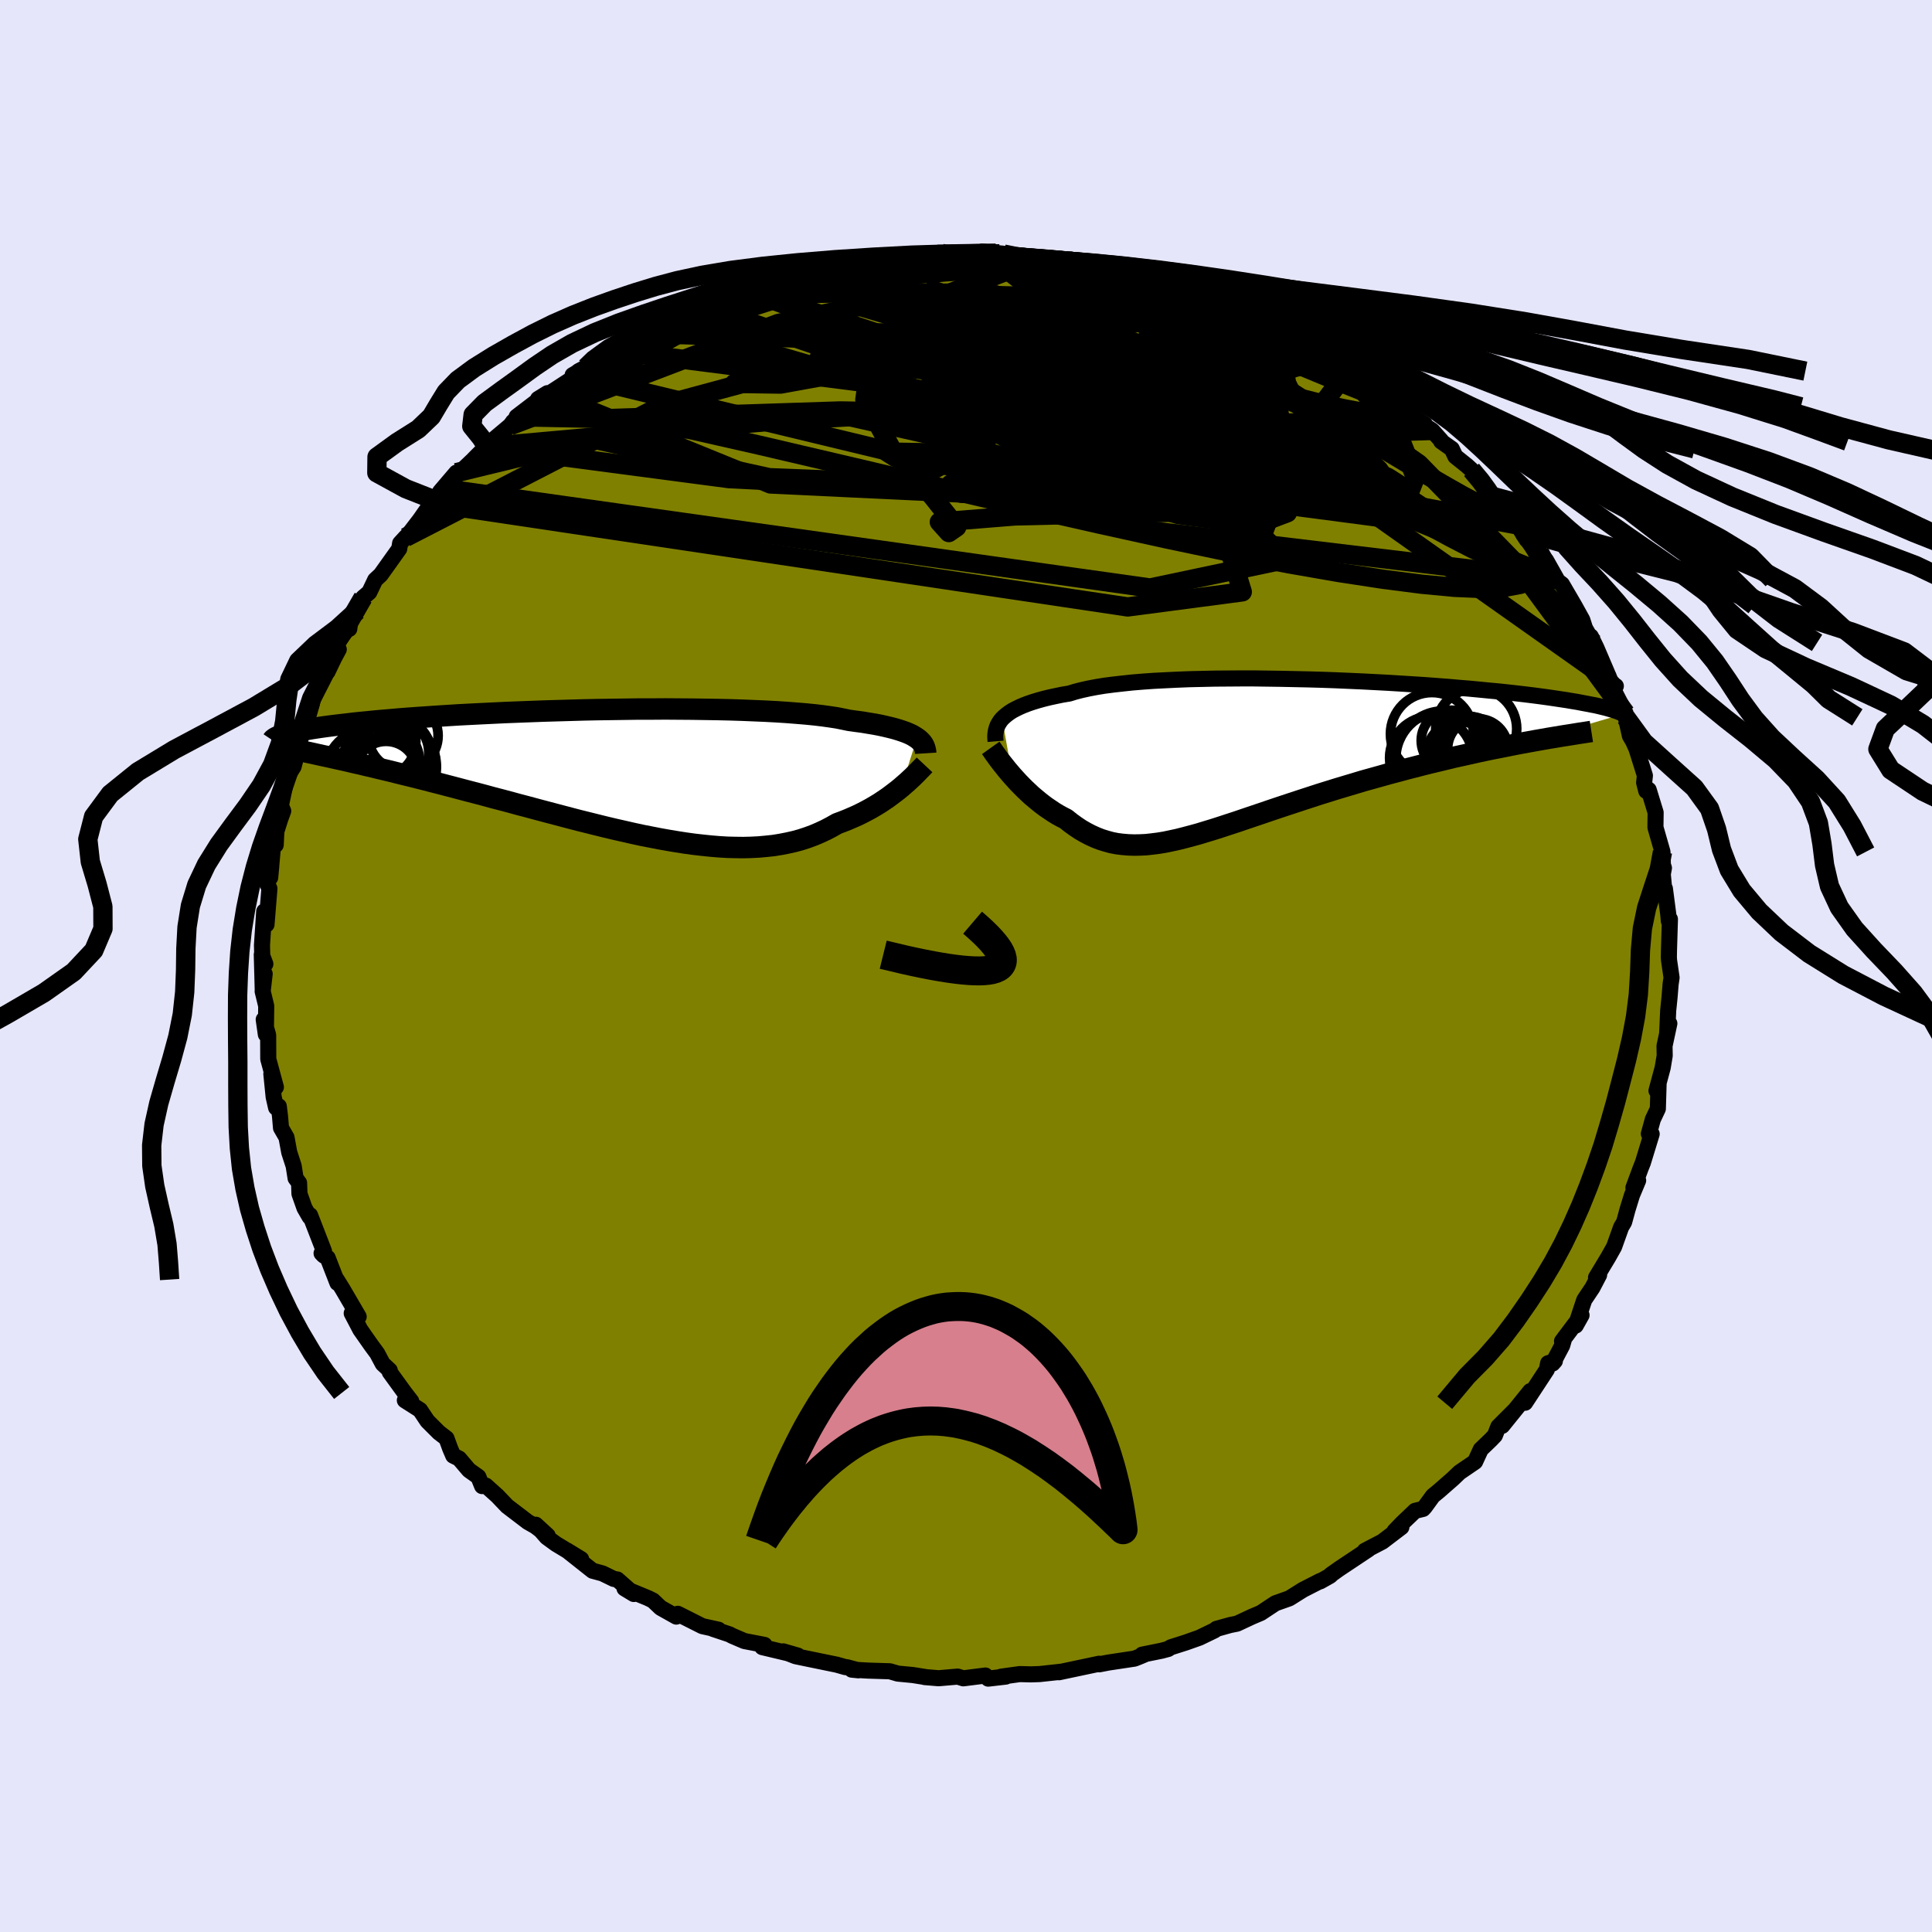 <svg viewBox="-100 -100 200 200" xmlns="http://www.w3.org/2000/svg" width="500" height="500" id="face-svg">
    <defs>
      <clipPath id="leftEyeClipPath">
        <polyline points="31.73,-3.68 31.5,-3.83 31.25,-3.98 30.96,-4.12 30.63,-4.26 30.27,-4.39 29.88,-4.52 29.45,-4.65 28.98,-4.77 28.48,-4.89 27.94,-5.01 27.37,-5.12 26.76,-5.22 26.11,-5.33 25.43,-5.42 24.71,-5.52 24.13,-5.64 23.49,-5.77 22.77,-5.88 21.99,-5.99 21.15,-6.09 20.24,-6.18 19.27,-6.26 18.25,-6.34 17.17,-6.41 16.04,-6.47 14.86,-6.52 13.64,-6.57 12.38,-6.61 11.09,-6.64 9.77,-6.66 8.42,-6.68 7.05,-6.69 5.67,-6.7 4.27,-6.69 2.86,-6.69 1.45,-6.67 0.03,-6.65 -1.38,-6.63 -2.78,-6.6 -4.17,-6.56 -5.55,-6.52 -6.91,-6.48 -8.25,-6.43 -9.56,-6.38 -10.85,-6.33 -12.11,-6.27 -13.34,-6.21 -14.53,-6.15 -15.69,-6.09 -16.81,-6.02 -17.9,-5.95 -18.94,-5.88 -19.95,-5.81 -20.92,-5.74 -21.84,-5.67 -22.73,-5.59 -23.57,-5.52 -24.37,-5.45 -25.14,-5.37 -25.87,-5.3 -26.56,-5.23 -27.21,-5.15 -27.83,-5.08 -28.42,-5.01 -28.98,-4.94 -29.51,-4.87 -30.01,-4.8 -30.48,-4.73 -30.93,-4.66 -31.34,-4.59 -31.72,-4.53 -32.08,-4.46 -32.42,-4.39 -32.73,-4.33 -33.01,-4.27 -33.27,-4.2 -33.51,-4.14 -33.73,-4.08 -33.93,-4.02 -27.07,-1.27 -26.49,-1.13 -25.89,-1 -25.28,-0.85 -24.66,-0.71 -24.02,-0.55 -23.38,-0.4 -22.71,-0.24 -22.04,-0.07 -21.35,0.1 -20.65,0.27 -19.94,0.45 -19.22,0.63 -18.49,0.82 -17.74,1.01 -16.98,1.21 -16.21,1.41 -15.42,1.62 -14.62,1.83 -13.81,2.04 -12.98,2.26 -12.14,2.49 -11.29,2.71 -10.42,2.94 -9.55,3.18 -8.67,3.41 -7.78,3.65 -6.88,3.89 -5.97,4.13 -5.06,4.37 -4.15,4.61 -3.23,4.85 -2.3,5.08 -1.38,5.31 -0.45,5.54 0.48,5.76 1.41,5.97 2.33,6.18 3.25,6.38 4.17,6.56 5.09,6.74 5.99,6.9 6.89,7.05 7.79,7.19 8.67,7.31 9.55,7.41 10.42,7.5 11.27,7.57 12.11,7.62 12.94,7.64 13.76,7.65 14.56,7.63 15.35,7.59 16.12,7.52 16.88,7.44 17.62,7.32 18.34,7.18 19.05,7.02 19.74,6.83 20.41,6.61 21.06,6.37 21.69,6.1 22.31,5.81 22.9,5.5 23.48,5.17 24.02,4.97 24.55,4.76 25.06,4.54 25.56,4.32 26.05,4.08 26.53,3.83 26.99,3.58 27.43,3.32 27.86,3.06 28.28,2.78 28.68,2.51 29.06,2.23 29.43,1.95 29.78,1.68 30.12,1.4" />
      </clipPath>
      <clipPath id="rightEyeClipPath">
        <polyline points="-28.88,-3.77 -28.66,-3.98 -28.41,-4.19 -28.13,-4.4 -27.82,-4.6 -27.46,-4.79 -27.07,-4.98 -26.65,-5.16 -26.18,-5.34 -25.68,-5.51 -25.15,-5.67 -24.57,-5.83 -23.96,-5.98 -23.31,-6.12 -22.63,-6.26 -21.91,-6.38 -21.33,-6.56 -20.67,-6.73 -19.95,-6.89 -19.17,-7.04 -18.32,-7.18 -17.4,-7.3 -16.43,-7.41 -15.4,-7.52 -14.31,-7.61 -13.18,-7.69 -12,-7.75 -10.78,-7.81 -9.51,-7.86 -8.22,-7.89 -6.9,-7.92 -5.55,-7.93 -4.18,-7.94 -2.79,-7.94 -1.4,-7.92 0.01,-7.9 1.42,-7.87 2.82,-7.84 4.23,-7.8 5.62,-7.75 7.01,-7.69 8.37,-7.63 9.72,-7.56 11.05,-7.49 12.35,-7.41 13.62,-7.33 14.86,-7.25 16.07,-7.16 17.25,-7.07 18.39,-6.97 19.49,-6.88 20.55,-6.78 21.57,-6.68 22.55,-6.59 23.49,-6.49 24.38,-6.39 25.24,-6.29 26.05,-6.19 26.82,-6.09 27.55,-5.99 28.24,-5.89 28.9,-5.79 29.51,-5.7 30.1,-5.6 30.65,-5.51 31.17,-5.41 31.65,-5.32 32.11,-5.23 32.54,-5.15 32.93,-5.06 33.3,-4.97 33.63,-4.89 33.94,-4.8 34.22,-4.72 34.48,-4.64 34.71,-4.56 34.91,-4.49 35.1,-4.41 35.26,-4.34 35.39,-4.26 25.66,-1.38 24.94,-1.25 24.21,-1.11 23.46,-0.96 22.71,-0.81 21.94,-0.66 21.16,-0.5 20.37,-0.33 19.57,-0.15 18.76,0.03 17.94,0.21 17.12,0.41 16.29,0.61 15.45,0.81 14.61,1.02 13.76,1.24 12.9,1.46 12.02,1.7 11.14,1.93 10.26,2.18 9.36,2.43 8.46,2.68 7.57,2.95 6.66,3.22 5.76,3.49 4.86,3.77 3.96,4.05 3.07,4.34 2.18,4.63 1.3,4.92 0.42,5.21 -0.45,5.5 -1.31,5.79 -2.16,6.08 -2.99,6.36 -3.82,6.64 -4.64,6.92 -5.44,7.18 -6.23,7.44 -7.01,7.69 -7.77,7.92 -8.52,8.15 -9.25,8.35 -9.97,8.54 -10.68,8.72 -11.37,8.87 -12.04,9.01 -12.71,9.12 -13.35,9.2 -13.99,9.27 -14.61,9.3 -15.22,9.31 -15.82,9.29 -16.41,9.24 -16.98,9.17 -17.55,9.06 -18.1,8.91 -18.65,8.74 -19.19,8.53 -19.72,8.29 -20.24,8.02 -20.76,7.72 -21.27,7.38 -21.77,7.02 -22.27,6.62 -22.7,6.4 -23.12,6.17 -23.53,5.92 -23.93,5.65 -24.33,5.38 -24.72,5.09 -25.1,4.79 -25.47,4.48 -25.84,4.17 -26.19,3.84 -26.54,3.51 -26.87,3.18 -27.2,2.84 -27.51,2.5 -27.82,2.16" />
      </clipPath>
      <filter id="fuzzy">
        <feTurbulence id="turbulence" baseFrequency="0.05" numOctaves="3" type="noise" result="noise" />
        <feDisplacementMap in="SourceGraphic" in2="noise" scale="2" />
      </filter>
      <linearGradient id="rainbowGradient" x1="0%" y1="0%" x2="100%" y2="0%">
        <stop offset="0%" style="stop-color: [object Object]; stop-opacity: 1" />
        <stop offset="50%" style="stop-color: [object Object]; stop-opacity: 1" />
        <stop offset="100%" style="stop-color: [object Object]; stop-opacity: 1" />
      </linearGradient>
    </defs>
    <rect x="-100" y="-100" width="100%" height="100%" fill="rgb(230, 230, 250)" />
    <polyline id="faceContour" points="72.78,-0.58 73.04,1.2 72.94,1.89 72.83,3.25 72.69,4.62 72.59,6.85 72.81,5.95 72.31,8.28 72.33,9.28 72.12,10.53 71.48,12.91 71.68,12.73 71.7,12.08 71.62,14.78 71.1,15.88 70.69,17.37 70.98,17.39 70.07,20.36 69.85,20.91 69.09,22.96 69.58,22.2 68.94,23.73 68.48,25.22 68.13,26.51 67.82,27.03 67.58,27.7 67.09,29.07 66.49,30.14 65.22,32.25 65.54,31.98 64.85,33.3 64,34.57 63.12,37.22 63.72,36.15 61.7,38.84 61.91,38.61 61.72,39.28 60.73,41.15 60.96,40.89 60.26,41.12 60.13,41.78 57.88,45.21 58.41,44.01 55.51,47.6 56.85,45.94 55.11,47.68 54.75,48.6 54.34,49.03 53.29,50.04 52.7,51.32 51.09,52.42 50.4,53.08 48.96,54.34 48.33,54.86 47.5,56 47.32,56.2 46.49,56.4 45.14,57.69 44.35,58.51 45.07,58.09 43.1,59.59 41.28,60.54 41.67,60.38 38.62,62.41 37.74,63.04 37.93,62.89 37.7,63.12 36.67,63.7 36.67,63.66 34.89,64.57 33.47,65.46 32.03,65.97 30.52,66.97 29.6,67.36 28.06,68.08 27.36,68.22 25.92,68.62 25.76,68.76 24.17,69.53 22.76,70.03 21.19,70.53 20.93,70.7 20.26,70.88 18.23,71.29 18.47,71.28 17.95,71.5 17.44,71.7 14.72,72.11 13.79,72.29 13.78,72.23 12.6,72.48 9.62,73.11 9.81,73.06 7.61,73.3 6.69,73.33 5.57,73.3 3.63,73.57 4.12,73.56 2.3,73.77 2.01,73.45 -0.28,73.74 -0.86,73.56 -2.83,73.73 -4.28,73.61 -4.18,73.61 -5.5,73.4 -7.06,73.25 -7.88,73.01 -10.12,72.94 -11.83,72.84 -11.14,72.91 -12.33,72.59 -12.49,72.58 -13.37,72.33 -16.63,71.66 -17.64,71.45 -18.92,70.95 -17.4,71.39 -21.09,70.51 -20.86,70.28 -22.94,69.88 -24.2,69.34 -24.48,69.19 -26.19,68.62 -25.61,68.71 -27.29,68.34 -29.83,67.06 -29.99,67.35 -31.61,66.44 -32.4,65.69 -32.88,65.45 -35.35,64.43 -34.39,65.01 -36.09,63.51 -36.46,63.45 -37.63,62.88 -38.66,62.6 -41.31,60.5 -39.84,61.4 -42.44,59.83 -43.4,59.13 -44.53,57.84 -43.3,58.97 -44.57,58 -45.36,57.55 -47.5,55.92 -48.51,54.86 -49.7,53.79 -50.09,53.84 -50.48,52.88 -51.45,52.19 -52.47,50.99 -53.08,50.69 -53.39,49.97 -53.78,48.9 -54.57,48.29 -55.75,47.11 -56.52,45.96 -58.09,44.96 -57.43,45.05 -58.09,44.2 -59.65,42.05 -59.65,41.86 -60.38,41.18 -60.96,40.09 -61.53,39.32 -62.7,37.65 -63.59,35.95 -62.87,36.3 -64.57,33.39 -65.15,32.46 -65.07,32.81 -66.08,30.21 -66.5,29.96 -66.71,29.74 -66.46,29.52 -67.9,25.8 -67.95,25.97 -68.48,25.05 -69,23.58 -69.04,22.45 -69.4,21.97 -69.6,20.7 -70.06,19.28 -70.34,17.75 -70.91,16.76 -71.01,15.59 -71.14,14.52 -71.42,14.66 -71.67,13.56 -71.91,11.17 -71.44,12.54 -72.23,9.63 -72.24,7.15 -72.7,5.54 -72.48,7.08 -72.44,4.14 -72.81,2.62 -72.6,0.81 -72.8,2.48 -72.9,-1.18 -72.53,-0.21 -72.85,-1.01 -72.88,-2.15 -72.65,-5.65 -72.41,-4.3 -72.11,-8.02 -72.32,-8.5 -71.92,-10.32 -72.03,-9.15 -71.75,-12.31 -71.46,-12.53 -71.39,-13.94 -70.98,-15.23 -70.68,-16.05 -70.71,-16.11 -70.92,-16.62 -70.3,-19.56 -69.61,-20.63 -68.96,-23.14 -69.42,-22.34 -69.01,-23.14 -68.49,-24.44 -67.72,-27.13 -67.68,-27.35 -67.18,-28.94 -66.19,-30.73 -66.08,-30.49 -65.42,-31.87 -64.93,-32.78 -65.59,-32.54 -64.1,-34.93 -63.84,-34.9 -63.7,-36.06 -63.03,-36.78 -62.41,-38.14 -61.77,-38.69 -61.16,-39.97 -60.59,-40.5 -58.67,-43.19 -58.58,-43.76 -58.02,-44.37 -57.67,-44.72 -56.54,-46.19 -55.33,-47.92 -54.79,-48.15 -53.72,-49.37 -54.44,-49.1 -52.76,-51.07 -52.69,-50.87 -52.65,-50.85 -49.59,-53.76 -50.92,-52.51 -49.07,-54.36 -47.2,-55.93 -46.86,-56.37 -45.47,-57.59 -46.52,-56.86 -43.33,-59.3 -44.3,-58.7 -43.36,-59.04 -42.94,-59.39 -40.13,-61.22 -40.72,-61.17 -39.35,-61.96 -38.85,-62.43 -38.53,-62.27 -36.36,-63.7 -35.11,-64.27 -33.71,-65.25 -33.35,-65.47 -30.91,-66.52 -30.97,-66.35 -30.06,-67.27 -30.1,-66.86 -27.34,-68.31 -27.07,-68.47 -26.46,-68.65 -26.03,-69 -22.75,-70 -22.41,-70.2 -22.65,-69.92 -19.43,-71.1 -20.62,-70.75 -17.89,-71.54 -17.17,-71.76 -17.17,-71.62 -14.13,-72.12 -13.67,-72.51 -13.68,-72.49 -11.75,-72.82 -10.92,-72.89 -8.56,-73.02 -8.78,-73.04 -6.84,-73.18 -4.67,-73.45 -6.32,-73.36 -2.56,-73.78 -2.99,-73.67 -1.29,-73.67 0.62,-73.53 1.41,-73.79 3.9,-73.7 2.15,-73.72 4.92,-73.4 6.09,-73.36 6.37,-73.17 7.65,-73.26 9.5,-73.07 10.25,-72.79 10.67,-72.98 12.46,-72.63 15.02,-72.18 15.73,-72.04 15.15,-72.21 16.52,-71.65 16.83,-71.44 18.79,-71.17 18.32,-71.17 21.85,-70.24 23.97,-69.54 23.98,-69.77 23.76,-69.7 26.51,-68.53 28.15,-67.87 28.8,-67.83 28.41,-67.74 29.16,-67.56 29.18,-67.48 32.11,-65.88 33.29,-65.44 35.47,-64.31 33.97,-65.15 35.45,-64.48 38.32,-62.76 38.26,-62.83 38.3,-62.72 40.02,-61.58 39.48,-61.59 42.07,-59.93 41.59,-60.45 44.51,-58.07 44.64,-58.23 44.79,-57.89 47.5,-56.09 46.95,-56.29 48.26,-55.44 49.21,-54.37 49.19,-54.31 50.29,-53.53 50.66,-52.75 51.86,-51.79 52.33,-51.36 53.46,-50.2 54.31,-48.67 55.08,-48.14 55.13,-47.99 57.08,-45.66 58.04,-44.14 57.72,-44.93 59.27,-42.73 59.37,-42.81 60.06,-41.98 61.17,-40.01 60.69,-40.27 61.69,-39.52 62.98,-37.31 63.8,-35.83 64.08,-34.96 64.95,-33.45 64.68,-34.12 65.26,-32.93 66.73,-29.49 67.14,-29.05 67.27,-28.98 66.98,-28.79 67.18,-28.3 68.28,-26.16 68.3,-25.74 68.73,-23.82 69.05,-23.28 69.41,-22.48 70.28,-19.71 70.2,-18.99 70.42,-18.12 70.67,-18.24 71.39,-15.89 71.37,-14.39 71.38,-14.32 72.1,-11.81 72.14,-10.47 72.25,-10.15 72.13,-9.51 72.28,-7.92 72.35,-8.01 72.7,-5.33 72.76,-4.65 72.87,-4.85 72.77,-1.56 72.76,-0.89 72.78,-0.58 73.04,1.2" fill="rgb(128, 128, 0)" stroke="black" stroke-width="1.667" stroke-linejoin="round" filter="url(#fuzzy)" />
    <g transform="translate(32.62 -21.83)">
      <polyline id="rightCountour" points="-28.88,-3.77 -28.66,-3.98 -28.41,-4.19 -28.13,-4.4 -27.82,-4.6 -27.46,-4.79 -27.07,-4.98 -26.65,-5.16 -26.18,-5.34 -25.68,-5.51 -25.15,-5.67 -24.57,-5.83 -23.96,-5.98 -23.31,-6.12 -22.63,-6.26 -21.91,-6.38 -21.33,-6.56 -20.67,-6.73 -19.95,-6.89 -19.17,-7.04 -18.32,-7.18 -17.4,-7.3 -16.43,-7.41 -15.4,-7.52 -14.31,-7.61 -13.18,-7.69 -12,-7.75 -10.78,-7.81 -9.51,-7.86 -8.22,-7.89 -6.9,-7.92 -5.55,-7.93 -4.18,-7.94 -2.79,-7.94 -1.4,-7.92 0.01,-7.9 1.42,-7.87 2.82,-7.84 4.23,-7.8 5.62,-7.75 7.01,-7.69 8.37,-7.63 9.72,-7.56 11.05,-7.49 12.35,-7.41 13.62,-7.33 14.86,-7.25 16.07,-7.16 17.25,-7.07 18.39,-6.97 19.49,-6.88 20.55,-6.78 21.57,-6.68 22.55,-6.59 23.49,-6.49 24.38,-6.39 25.24,-6.29 26.05,-6.19 26.82,-6.09 27.55,-5.99 28.24,-5.89 28.9,-5.79 29.51,-5.7 30.1,-5.6 30.65,-5.51 31.17,-5.41 31.65,-5.32 32.11,-5.23 32.54,-5.15 32.93,-5.06 33.3,-4.97 33.63,-4.89 33.94,-4.8 34.22,-4.72 34.48,-4.64 34.71,-4.56 34.91,-4.49 35.1,-4.41 35.26,-4.34 35.39,-4.26 25.66,-1.38 24.94,-1.25 24.21,-1.11 23.46,-0.96 22.71,-0.81 21.94,-0.66 21.16,-0.5 20.37,-0.33 19.57,-0.15 18.76,0.03 17.94,0.21 17.12,0.41 16.29,0.61 15.45,0.81 14.61,1.02 13.76,1.24 12.9,1.46 12.02,1.7 11.14,1.93 10.26,2.18 9.36,2.43 8.46,2.68 7.57,2.95 6.66,3.22 5.76,3.49 4.86,3.77 3.96,4.05 3.07,4.34 2.18,4.63 1.3,4.92 0.42,5.21 -0.45,5.5 -1.31,5.79 -2.16,6.08 -2.99,6.36 -3.82,6.64 -4.64,6.92 -5.44,7.18 -6.23,7.44 -7.01,7.69 -7.77,7.92 -8.52,8.15 -9.25,8.35 -9.97,8.54 -10.68,8.72 -11.37,8.87 -12.04,9.01 -12.71,9.12 -13.35,9.2 -13.99,9.27 -14.61,9.3 -15.22,9.31 -15.82,9.29 -16.41,9.24 -16.98,9.17 -17.55,9.06 -18.1,8.91 -18.65,8.74 -19.19,8.53 -19.72,8.29 -20.24,8.02 -20.76,7.72 -21.27,7.38 -21.77,7.02 -22.27,6.62 -22.7,6.4 -23.12,6.17 -23.53,5.92 -23.93,5.65 -24.33,5.38 -24.72,5.09 -25.1,4.79 -25.47,4.48 -25.84,4.17 -26.19,3.84 -26.54,3.51 -26.87,3.18 -27.2,2.84 -27.51,2.5 -27.82,2.16" fill="white" stroke="white" stroke-width="0" stroke-linejoin="round" filter="url(#fuzzy)" />
    </g>
    <g transform="translate(-36.81 -19.91)">
      <polyline id="leftCountour" points="31.73,-3.68 31.5,-3.83 31.25,-3.98 30.96,-4.12 30.63,-4.26 30.27,-4.39 29.88,-4.52 29.45,-4.65 28.98,-4.77 28.48,-4.89 27.94,-5.01 27.37,-5.12 26.76,-5.22 26.11,-5.33 25.43,-5.42 24.71,-5.52 24.13,-5.64 23.49,-5.77 22.77,-5.88 21.99,-5.99 21.15,-6.09 20.24,-6.18 19.27,-6.26 18.25,-6.34 17.17,-6.41 16.04,-6.47 14.86,-6.52 13.64,-6.57 12.38,-6.61 11.09,-6.64 9.77,-6.66 8.42,-6.68 7.05,-6.69 5.67,-6.7 4.27,-6.69 2.86,-6.69 1.45,-6.67 0.03,-6.65 -1.38,-6.63 -2.78,-6.6 -4.17,-6.56 -5.55,-6.52 -6.91,-6.48 -8.25,-6.43 -9.56,-6.38 -10.85,-6.33 -12.11,-6.27 -13.34,-6.21 -14.53,-6.15 -15.69,-6.09 -16.81,-6.02 -17.9,-5.95 -18.94,-5.88 -19.95,-5.81 -20.92,-5.74 -21.84,-5.67 -22.73,-5.59 -23.57,-5.52 -24.37,-5.45 -25.14,-5.37 -25.87,-5.3 -26.56,-5.23 -27.21,-5.15 -27.83,-5.08 -28.42,-5.01 -28.98,-4.94 -29.51,-4.87 -30.01,-4.8 -30.48,-4.73 -30.93,-4.66 -31.34,-4.59 -31.72,-4.53 -32.08,-4.46 -32.42,-4.39 -32.73,-4.33 -33.01,-4.27 -33.27,-4.2 -33.51,-4.14 -33.73,-4.08 -33.93,-4.02 -27.07,-1.27 -26.49,-1.13 -25.89,-1 -25.28,-0.85 -24.66,-0.71 -24.02,-0.55 -23.38,-0.4 -22.71,-0.24 -22.04,-0.07 -21.35,0.1 -20.65,0.27 -19.94,0.45 -19.22,0.63 -18.49,0.82 -17.74,1.01 -16.98,1.21 -16.21,1.41 -15.42,1.62 -14.62,1.83 -13.81,2.04 -12.98,2.26 -12.14,2.49 -11.29,2.71 -10.42,2.94 -9.55,3.18 -8.67,3.41 -7.78,3.65 -6.88,3.89 -5.97,4.13 -5.06,4.37 -4.15,4.61 -3.23,4.85 -2.3,5.08 -1.38,5.31 -0.45,5.54 0.48,5.76 1.41,5.97 2.33,6.18 3.25,6.38 4.17,6.56 5.09,6.74 5.99,6.9 6.89,7.05 7.79,7.19 8.67,7.31 9.55,7.41 10.42,7.5 11.27,7.57 12.11,7.62 12.94,7.64 13.76,7.65 14.56,7.63 15.35,7.59 16.12,7.52 16.88,7.44 17.62,7.32 18.34,7.18 19.05,7.02 19.74,6.83 20.41,6.61 21.06,6.37 21.69,6.1 22.31,5.81 22.9,5.5 23.48,5.17 24.02,4.97 24.55,4.76 25.06,4.54 25.56,4.32 26.05,4.08 26.53,3.83 26.99,3.58 27.43,3.32 27.86,3.06 28.28,2.78 28.68,2.51 29.06,2.23 29.43,1.95 29.78,1.68 30.12,1.4" fill="white" stroke="white" stroke-width="0" stroke-linejoin="round" filter="url(#fuzzy)" />
    </g>
    <g transform="translate(32.62 -21.83)">
      <polyline id="rightUpper" points="-29.56,-1.43 -29.58,-1.67 -29.59,-1.91 -29.58,-2.15 -29.55,-2.39 -29.5,-2.63 -29.43,-2.86 -29.34,-3.09 -29.21,-3.32 -29.06,-3.55 -28.88,-3.77 -28.66,-3.98 -28.41,-4.19 -28.13,-4.4 -27.82,-4.6 -27.46,-4.79 -27.07,-4.98 -26.65,-5.16 -26.18,-5.34 -25.68,-5.51 -25.15,-5.67 -24.57,-5.83 -23.96,-5.98 -23.31,-6.12 -22.63,-6.26 -21.91,-6.38 -21.33,-6.56 -20.67,-6.73 -19.95,-6.89 -19.17,-7.04 -18.32,-7.18 -17.4,-7.3 -16.43,-7.41 -15.4,-7.52 -14.31,-7.61 -13.18,-7.69 -12,-7.75 -10.78,-7.81 -9.51,-7.86 -8.22,-7.89 -6.9,-7.92 -5.55,-7.93 -4.18,-7.94 -2.79,-7.94 -1.4,-7.92 0.01,-7.9 1.42,-7.87 2.82,-7.84 4.23,-7.8 5.62,-7.75 7.01,-7.69 8.37,-7.63 9.72,-7.56 11.05,-7.49 12.35,-7.41 13.62,-7.33 14.86,-7.25 16.07,-7.16 17.25,-7.07 18.39,-6.97 19.49,-6.88 20.55,-6.78 21.57,-6.68 22.55,-6.59 23.49,-6.49 24.38,-6.39 25.24,-6.29 26.05,-6.19 26.82,-6.09 27.55,-5.99 28.24,-5.89 28.9,-5.79 29.51,-5.7 30.1,-5.6 30.65,-5.51 31.17,-5.41 31.65,-5.32 32.11,-5.23 32.54,-5.15 32.93,-5.06 33.3,-4.97 33.63,-4.89 33.94,-4.8 34.22,-4.72 34.48,-4.64 34.71,-4.56 34.91,-4.49 35.1,-4.41 35.26,-4.34 35.39,-4.26 35.51,-4.19 35.61,-4.12 35.69,-4.05 35.75,-3.99 35.79,-3.92 35.82,-3.86 35.83,-3.8 35.83,-3.73 35.81,-3.67 35.78,-3.62" fill="none" stroke="black" stroke-width="1.667" stroke-linejoin="round" filter="url(#fuzzy)" />
      <polyline id="rightLower" points="-30.06,-0.75 -29.91,-0.54 -29.75,-0.3 -29.56,-0.04 -29.36,0.24 -29.14,0.54 -28.9,0.85 -28.65,1.16 -28.39,1.49 -28.11,1.82 -27.82,2.16 -27.51,2.5 -27.2,2.84 -26.87,3.18 -26.54,3.51 -26.19,3.84 -25.84,4.17 -25.47,4.48 -25.1,4.79 -24.72,5.09 -24.33,5.38 -23.93,5.65 -23.53,5.92 -23.12,6.17 -22.7,6.4 -22.27,6.62 -21.77,7.02 -21.27,7.38 -20.76,7.72 -20.24,8.02 -19.72,8.29 -19.19,8.53 -18.65,8.74 -18.1,8.91 -17.55,9.06 -16.98,9.17 -16.41,9.24 -15.82,9.29 -15.22,9.31 -14.61,9.3 -13.99,9.27 -13.35,9.2 -12.71,9.12 -12.04,9.01 -11.37,8.87 -10.68,8.72 -9.97,8.54 -9.25,8.35 -8.52,8.15 -7.77,7.92 -7.01,7.69 -6.23,7.44 -5.44,7.18 -4.64,6.92 -3.82,6.64 -2.99,6.36 -2.16,6.08 -1.31,5.79 -0.45,5.5 0.42,5.21 1.3,4.92 2.18,4.63 3.07,4.34 3.96,4.05 4.86,3.77 5.76,3.49 6.66,3.22 7.57,2.95 8.46,2.68 9.36,2.43 10.26,2.18 11.14,1.93 12.02,1.7 12.9,1.46 13.76,1.24 14.61,1.02 15.45,0.81 16.29,0.61 17.12,0.41 17.94,0.21 18.76,0.03 19.57,-0.15 20.37,-0.33 21.16,-0.5 21.94,-0.66 22.71,-0.81 23.46,-0.96 24.21,-1.11 24.94,-1.25 25.66,-1.38 26.37,-1.51 27.06,-1.63 27.74,-1.75 28.41,-1.86 29.06,-1.97 29.7,-2.07 30.33,-2.17 30.94,-2.27 31.54,-2.36 32.12,-2.45" fill="none" stroke="black" stroke-width="2.222" stroke-linejoin="round" filter="url(#fuzzy)" />
      <circle r="3.144" cx="17.647" cy="-1.506" stroke="black" fill="none" stroke-width="1.0" filter="url(#fuzzy)" clip-path="url(#rightEyeClipPath)" /><circle r="3.486" cx="19.482" cy="-0.511" stroke="black" fill="none" stroke-width="1.0" filter="url(#fuzzy)" clip-path="url(#rightEyeClipPath)" /><circle r="4.962" cx="16.837" cy="0.384" stroke="black" fill="none" stroke-width="1.0" filter="url(#fuzzy)" clip-path="url(#rightEyeClipPath)" /><circle r="4.3" cx="15.532" cy="0.284" stroke="black" fill="none" stroke-width="1.0" filter="url(#fuzzy)" clip-path="url(#rightEyeClipPath)" /><circle r="3.446" cx="18.492" cy="-0.016" stroke="black" fill="none" stroke-width="1.0" filter="url(#fuzzy)" clip-path="url(#rightEyeClipPath)" /><circle r="3.066" cx="19.832" cy="-0.481" stroke="black" fill="none" stroke-width="1.0" filter="url(#fuzzy)" clip-path="url(#rightEyeClipPath)" /><circle r="3.12" cx="20.362" cy="-0.656" stroke="black" fill="none" stroke-width="1.0" filter="url(#fuzzy)" clip-path="url(#rightEyeClipPath)" /><circle r="4.3" cx="15.617" cy="-2.181" stroke="black" fill="none" stroke-width="1.0" filter="url(#fuzzy)" clip-path="url(#rightEyeClipPath)" /><circle r="4.194" cx="20.197" cy="-2.721" stroke="black" fill="none" stroke-width="1.0" filter="url(#fuzzy)" clip-path="url(#rightEyeClipPath)" /><circle r="3.694" cx="19.102" cy="-0.361" stroke="black" fill="none" stroke-width="1.0" filter="url(#fuzzy)" clip-path="url(#rightEyeClipPath)" />
      </g>
    <g transform="translate(-36.81 -19.91)">
      <polyline id="leftUpper" points="32.64,-2.11 32.63,-2.27 32.6,-2.43 32.56,-2.59 32.51,-2.75 32.44,-2.91 32.35,-3.07 32.23,-3.23 32.09,-3.38 31.93,-3.53 31.73,-3.68 31.5,-3.83 31.25,-3.98 30.96,-4.12 30.63,-4.26 30.27,-4.39 29.88,-4.52 29.45,-4.65 28.98,-4.77 28.48,-4.89 27.94,-5.01 27.37,-5.12 26.76,-5.22 26.11,-5.33 25.43,-5.42 24.71,-5.52 24.13,-5.64 23.49,-5.77 22.77,-5.88 21.99,-5.99 21.15,-6.09 20.24,-6.18 19.27,-6.26 18.25,-6.34 17.17,-6.41 16.04,-6.47 14.86,-6.52 13.64,-6.57 12.38,-6.61 11.09,-6.64 9.77,-6.66 8.42,-6.68 7.05,-6.69 5.67,-6.7 4.27,-6.69 2.86,-6.69 1.45,-6.67 0.03,-6.65 -1.38,-6.63 -2.78,-6.6 -4.17,-6.56 -5.55,-6.52 -6.91,-6.48 -8.25,-6.43 -9.56,-6.38 -10.85,-6.33 -12.11,-6.27 -13.34,-6.21 -14.53,-6.15 -15.69,-6.09 -16.81,-6.02 -17.9,-5.95 -18.94,-5.88 -19.95,-5.81 -20.92,-5.74 -21.84,-5.67 -22.73,-5.59 -23.57,-5.52 -24.37,-5.45 -25.14,-5.37 -25.87,-5.3 -26.56,-5.23 -27.21,-5.15 -27.83,-5.08 -28.42,-5.01 -28.98,-4.94 -29.51,-4.87 -30.01,-4.8 -30.48,-4.73 -30.93,-4.66 -31.34,-4.59 -31.72,-4.53 -32.08,-4.46 -32.42,-4.39 -32.73,-4.33 -33.01,-4.27 -33.27,-4.2 -33.51,-4.14 -33.73,-4.08 -33.93,-4.02 -34.11,-3.96 -34.27,-3.9 -34.41,-3.84 -34.54,-3.79 -34.65,-3.73 -34.74,-3.68 -34.82,-3.62 -34.89,-3.57 -34.94,-3.52 -34.98,-3.46" fill="none" stroke="black" stroke-width="2.222" stroke-linejoin="round" filter="url(#fuzzy)" />
      <polyline id="leftLower" points="32.52,-0.91 32.37,-0.75 32.19,-0.56 31.99,-0.36 31.78,-0.14 31.55,0.09 31.3,0.34 31.03,0.59 30.74,0.86 30.44,1.12 30.12,1.4 29.78,1.68 29.43,1.95 29.06,2.23 28.68,2.51 28.28,2.78 27.86,3.06 27.43,3.32 26.99,3.58 26.53,3.83 26.05,4.08 25.56,4.32 25.06,4.54 24.55,4.76 24.02,4.97 23.48,5.17 22.9,5.5 22.31,5.81 21.69,6.1 21.06,6.37 20.41,6.61 19.74,6.83 19.05,7.02 18.34,7.18 17.62,7.32 16.88,7.44 16.12,7.52 15.35,7.59 14.56,7.63 13.76,7.65 12.94,7.64 12.11,7.62 11.27,7.57 10.42,7.5 9.55,7.41 8.67,7.31 7.79,7.19 6.89,7.05 5.99,6.9 5.09,6.74 4.17,6.56 3.25,6.38 2.33,6.18 1.41,5.97 0.48,5.76 -0.45,5.54 -1.38,5.31 -2.3,5.08 -3.23,4.85 -4.15,4.61 -5.06,4.37 -5.97,4.13 -6.88,3.89 -7.78,3.65 -8.67,3.41 -9.55,3.18 -10.42,2.94 -11.29,2.71 -12.14,2.49 -12.98,2.26 -13.81,2.04 -14.62,1.83 -15.42,1.62 -16.21,1.41 -16.98,1.21 -17.74,1.01 -18.49,0.82 -19.22,0.63 -19.94,0.45 -20.65,0.27 -21.35,0.1 -22.04,-0.07 -22.71,-0.24 -23.38,-0.4 -24.02,-0.55 -24.66,-0.71 -25.28,-0.85 -25.89,-1 -26.49,-1.13 -27.07,-1.27 -27.64,-1.4 -28.19,-1.52 -28.73,-1.64 -29.26,-1.76 -29.78,-1.87 -30.28,-1.98 -30.77,-2.09 -31.24,-2.19 -31.71,-2.29 -32.16,-2.39" fill="none" stroke="black" stroke-width="2.222" stroke-linejoin="round" filter="url(#fuzzy)" />
      <circle r="3.198" cx="-23.227" cy="-0.149" stroke="black" fill="none" stroke-width="1.0" filter="url(#fuzzy)" clip-path="url(#leftEyeClipPath)" /><circle r="4.876" cx="-24.692" cy="0.151" stroke="black" fill="none" stroke-width="1.0" filter="url(#fuzzy)" clip-path="url(#leftEyeClipPath)" /><circle r="4.33" cx="-22.412" cy="-1.059" stroke="black" fill="none" stroke-width="1.0" filter="url(#fuzzy)" clip-path="url(#leftEyeClipPath)" /><circle r="3.682" cx="-23.442" cy="-1.319" stroke="black" fill="none" stroke-width="1.0" filter="url(#fuzzy)" clip-path="url(#leftEyeClipPath)" /><circle r="3.92" cx="-22.427" cy="-1.929" stroke="black" fill="none" stroke-width="1.0" filter="url(#fuzzy)" clip-path="url(#leftEyeClipPath)" /><circle r="3.606" cx="-21.442" cy="-3.934" stroke="black" fill="none" stroke-width="1.0" filter="url(#fuzzy)" clip-path="url(#leftEyeClipPath)" /><circle r="3.656" cx="-23.797" cy="-3.309" stroke="black" fill="none" stroke-width="1.0" filter="url(#fuzzy)" clip-path="url(#leftEyeClipPath)" /><circle r="4.92" cx="-22.932" cy="-0.709" stroke="black" fill="none" stroke-width="1.0" filter="url(#fuzzy)" clip-path="url(#leftEyeClipPath)" /><circle r="4.058" cx="-23.432" cy="0.181" stroke="black" fill="none" stroke-width="1.0" filter="url(#fuzzy)" clip-path="url(#leftEyeClipPath)" /><circle r="3.662" cx="-22.467" cy="-2.179" stroke="black" fill="none" stroke-width="1.0" filter="url(#fuzzy)" clip-path="url(#leftEyeClipPath)" />
    </g>
    <g id="hairs">
      <polyline points="16.52,-71.65 17.32,-71.37 18.66,-70.93 20.38,-70.31 22.31,-69.56 24.28,-68.75 26.2,-67.9 28.07,-67.02 29.9,-66.12 31.66,-65.23 33.32,-64.36 34.89,-63.53 36.39,-62.72 37.84,-61.93 39.25,-61.17 40.53,-60.5 41.58,-59.95 42.32,-59.58 42.75,-59.39 42.78,-59.45" fill="none" stroke="rgb(0, 0, 0)" stroke-width="2" stroke-linejoin="round" filter="url(#fuzzy)" /><polyline points="-2.56,-73.78 -2.18,-73.68 -0.89,-73.57 0.7,-73.45 2.34,-73.3 3.95,-73.11 5.57,-72.86 7.22,-72.58 8.91,-72.27 10.62,-71.95 12.33,-71.64 14,-71.33 15.61,-71.04 17.14,-70.76 18.54,-70.51 19.81,-70.28 20.92,-70.07 21.86,-69.88 22.61,-69.72 23.13,-69.62 23.4,-69.61 23.45,-69.67 23.37,-69.77 23.09,-69.87" fill="none" stroke="rgb(0, 0, 0)" stroke-width="2" stroke-linejoin="round" filter="url(#fuzzy)" /><polyline points="-30.06,-67.27 -29.38,-67.38 -28.33,-67.83 -27.42,-68.23 -26.61,-68.56 -25.89,-68.82 -25.28,-68.98 -24.86,-69.04 -24.67,-68.99 -24.72,-68.81 -25.02,-68.5 -25.61,-68.05 -26.5,-67.43 -27.72,-66.64 -29.29,-65.7 -31.24,-64.59 -33.59,-63.29 -36.36,-61.78 -39.54,-60.05 -43.14,-58.09" fill="none" stroke="rgb(0, 0, 0)" stroke-width="2" stroke-linejoin="round" filter="url(#fuzzy)" /><polyline points="-14.13,-72.12 -13.68,-72.39 -12.92,-72.56 -11.88,-72.72 -10.73,-72.85 -9.6,-72.96 -8.57,-73.07 -7.67,-73.15 -6.91,-73.22 -6.3,-73.26 -5.84,-73.27 -5.55,-73.22 -5.45,-73.13 -5.58,-72.99 -5.98,-72.8 -6.69,-72.55 -7.72,-72.24 -9.09,-71.88 -10.81,-71.45 -12.9,-70.95 -15.37,-70.4 -18.2,-69.78 -21.39,-69.09 -25.13,-68.24" fill="none" stroke="rgb(0, 0, 0)" stroke-width="2" stroke-linejoin="round" filter="url(#fuzzy)" /><polyline points="-27.07,-68.47 -26.14,-68.7 -24.38,-69.03 -22.11,-69.31 -19.55,-69.5 -16.75,-69.61 -13.69,-69.66 -10.38,-69.67 -6.87,-69.64 -3.19,-69.57 0.6,-69.47 4.42,-69.37 8.21,-69.29 11.97,-69.2 15.81,-69.06 19.85,-68.79 24.08,-68.39" fill="none" stroke="rgb(0, 0, 0)" stroke-width="2" stroke-linejoin="round" filter="url(#fuzzy)" /><polyline points="57.72,-44.93 58.71,-43.54 59.16,-42.81 59.36,-42.26 59.35,-41.84 59.15,-41.52 58.74,-41.3 58.09,-41.21 57.16,-41.32 55.92,-41.68 54.36,-42.3 52.45,-43.19 50.18,-44.36 47.51,-45.81 44.41,-47.59 40.85,-49.71 36.84,-52.18 32.39,-54.95 27.53,-58 22.23,-61.34 16.44,-65.02 9.94,-69.12" fill="none" stroke="rgb(0, 0, 0)" stroke-width="2" stroke-linejoin="round" filter="url(#fuzzy)" /><polyline points="59.37,-42.81 59.87,-41.87 59.86,-41.1 59.43,-40.51 58.63,-39.98 57.4,-39.51 55.68,-39.19 53.42,-39.08 50.58,-39.2 47.18,-39.52 43.21,-40.03 38.62,-40.73 33.39,-41.64 27.48,-42.8 20.9,-44.18 13.68,-45.77 5.87,-47.54 -2.54,-49.49 -11.59,-51.62 -21.38,-53.91 -32.06,-56.33" fill="none" stroke="rgb(0, 0, 0)" stroke-width="2" stroke-linejoin="round" filter="url(#fuzzy)" /><polyline points="35.45,-64.48 36.9,-63.41 36.72,-62.86 35.6,-62.39 33.74,-61.87 31.16,-61.27 27.8,-60.6 23.57,-59.92 18.41,-59.24 12.25,-58.59 5.03,-57.99 -3.29,-57.4 -12.75,-56.82 -23.39,-56.22 -35.37,-55.48" fill="none" stroke="rgb(0, 0, 0)" stroke-width="2" stroke-linejoin="round" filter="url(#fuzzy)" /><polyline points="-1.29,-73.67 0.39,-73.56 2.03,-73.37 3.72,-73 5.56,-72.48 7.61,-71.83 9.87,-71.1 12.3,-70.29 14.86,-69.42 17.53,-68.51 20.28,-67.56 23.07,-66.57 25.89,-65.54 28.68,-64.5 31.38,-63.45 33.96,-62.41 36.41,-61.4 38.72,-60.44 40.85,-59.59 42.72,-58.91" fill="none" stroke="rgb(0, 0, 0)" stroke-width="2" stroke-linejoin="round" filter="url(#fuzzy)" /><polyline points="21.85,-70.24 23.14,-69.84 23.75,-69.61 24.28,-69.3 24.74,-68.93 24.96,-68.6 24.84,-68.31 24.39,-68.07 23.68,-67.82 22.75,-67.54 21.59,-67.23 20.12,-66.93 18.29,-66.66 16.03,-66.42 13.32,-66.21 10.14,-66.03 6.48,-65.87 2.35,-65.74 -2.27,-65.63 -7.36,-65.55 -12.89,-65.51 -18.86,-65.53 -25.45,-65.58" fill="none" stroke="rgb(0, 0, 0)" stroke-width="2" stroke-linejoin="round" filter="url(#fuzzy)" /><polyline points="52.33,-51.36 53.25,-50.26 53.91,-49.36 54.38,-48.66 54.71,-48.07 54.84,-47.61 54.75,-47.35 54.38,-47.32 53.73,-47.53 52.78,-47.98 51.49,-48.66 49.86,-49.58 47.85,-50.74 45.45,-52.17 42.62,-53.87 39.27,-55.9 35.39,-58.31 31.01,-61.14 26.19,-64.4 20.96,-68.07" fill="none" stroke="rgb(0, 0, 0)" stroke-width="2" stroke-linejoin="round" filter="url(#fuzzy)" /><polyline points="41.59,-60.45 43.41,-58.99 44.22,-58.31 44.67,-57.83 44.87,-57.44 44.77,-57.17 44.36,-57.02 43.61,-57 42.53,-57.1 41.1,-57.32 39.32,-57.65 37.14,-58.1 34.56,-58.68 31.54,-59.41 28.06,-60.3 24.09,-61.37 19.62,-62.64 14.61,-64.13 8.99,-65.87 2.73,-67.89 -4.23,-70.22" fill="none" stroke="rgb(0, 0, 0)" stroke-width="2" stroke-linejoin="round" filter="url(#fuzzy)" /><polyline points="-27.07,-68.47 -26.23,-68.73 -24.8,-69.13 -23.06,-69.53 -21.22,-69.87 -19.3,-70.16 -17.28,-70.42 -15.16,-70.67 -12.97,-70.9 -10.73,-71.12 -8.47,-71.32 -6.26,-71.51 -4.1,-71.69 -2.02,-71.86 -0.01,-72.02 1.95,-72.16 3.85,-72.28 5.66,-72.39 7.27,-72.49 8.53,-72.6 9.33,-72.73 9.73,-72.85" fill="none" stroke="rgb(0, 0, 0)" stroke-width="2" stroke-linejoin="round" filter="url(#fuzzy)" /><polyline points="-33.71,-65.25 -32.84,-65.66 -31.73,-66.16 -30.73,-66.63 -29.8,-67.08 -28.88,-67.52 -28,-67.94 -27.23,-68.3 -26.6,-68.57 -26.15,-68.75 -25.91,-68.8 -25.96,-68.73 -26.33,-68.5 -27.08,-68.12 -28.26,-67.56 -29.95,-66.78 -32.2,-65.74" fill="none" stroke="rgb(0, 0, 0)" stroke-width="2" stroke-linejoin="round" filter="url(#fuzzy)" /><polyline points="-19.43,-71.1 -19.33,-71.08 -18.13,-71.27 -16.59,-71.46 -14.87,-71.6 -13.03,-71.73 -11.11,-71.83 -9.11,-71.91 -7.02,-71.95 -4.86,-71.96 -2.65,-71.95 -0.44,-71.93 1.71,-71.9 3.76,-71.89 5.7,-71.88 7.48,-71.88 9.1,-71.88 10.51,-71.9 11.69,-71.93 12.66,-71.97 13.44,-72.02 14.08,-72.07 14.71,-72.13" fill="none" stroke="rgb(0, 0, 0)" stroke-width="2" stroke-linejoin="round" filter="url(#fuzzy)" /><polyline points="-22.41,-70.2 -21.7,-70.3 -20.33,-70.64 -18.81,-70.96 -17.16,-71.25 -15.39,-71.52 -13.53,-71.76 -11.62,-71.98 -9.69,-72.2 -7.78,-72.39 -5.93,-72.56 -4.15,-72.72 -2.5,-72.86 -1,-72.99 0.3,-73.1 1.37,-73.21 2.17,-73.31 2.7,-73.42 2.92,-73.52 2.98,-73.63" fill="none" stroke="rgb(0, 0, 0)" stroke-width="2" stroke-linejoin="round" filter="url(#fuzzy)" /><polyline points="-40.13,-61.22 -40,-61.44 -39.11,-61.9 -37.81,-62.47 -36.16,-63.14 -34.25,-63.9 -32.18,-64.72 -30.03,-65.53 -27.87,-66.32 -25.73,-67.06 -23.63,-67.76 -21.58,-68.43 -19.55,-69.08 -17.58,-69.71 -15.67,-70.31 -13.87,-70.88 -12.23,-71.42 -10.78,-71.9 -9.54,-72.32 -8.52,-72.67 -7.69,-72.94 -6.98,-73.12" fill="none" stroke="rgb(0, 0, 0)" stroke-width="2" stroke-linejoin="round" filter="url(#fuzzy)" /><polyline points="1.41,-73.79 2.87,-73.67 4.06,-73.42 5.6,-73.07 7.43,-72.66 9.42,-72.21 11.55,-71.73 13.76,-71.21 16.03,-70.67 18.3,-70.1 20.51,-69.54 22.6,-69 24.48,-68.48 26.08,-68.02 27.32,-67.67 28.12,-67.52 28.55,-67.58" fill="none" stroke="rgb(0, 0, 0)" stroke-width="2" stroke-linejoin="round" filter="url(#fuzzy)" /><polyline points="61.17,-40.01 15.44,-45.49 7.15,-48.3 1.32,-52.52 -0.52,-56.36 2.88,-58.94 9.34,-60.26 15.38,-60.83 18.23,-61.19 17.01,-61.52 13.04,-61.63 9.11,-61.19 8,-60.1 10.95,-58.66 17.04,-57.45 23.67,-56.99 28.07,-57.43 28.69,-58.31 25.86,-58.77 21.37,-58.05 17.77,-56.3 17.97,-55 24.28,-56.22 33.12,-60.75 29.18,-67.48" fill="none" stroke="rgb(0, 0, 0)" stroke-width="2" stroke-linejoin="round" filter="url(#fuzzy)" /><polyline points="23.76,-69.7 12.16,-67.87 2.69,-67.51 6.5,-66.71 16.93,-64.38 27.07,-61.3 34.19,-58.22 39,-54.98 42.75,-51.35 44.9,-48.01 42.9,-46.43 34.46,-47.54 20.72,-50.75 8.16,-54.41 5.42,-57.14 9.43,-59.34 -22.75,-70" fill="none" stroke="rgb(0, 0, 0)" stroke-width="2" stroke-linejoin="round" filter="url(#fuzzy)" /><polyline points="60.69,-40.27 44.45,-46.93 17.41,-54.1 -1.99,-58.69 -13.58,-61.54 -21.01,-63.01 -25.18,-63.73 -25.33,-64.53 -21.75,-65.67 -16.72,-66.65 -12.95,-66.66 -11.04,-65.46 -8.2,-63.85 -0.79,-63.28 9.83,-64.87 14.86,-68.73 16.52,-71.65" fill="none" stroke="rgb(0, 0, 0)" stroke-width="2" stroke-linejoin="round" filter="url(#fuzzy)" /><polyline points="7.65,-73.26 -1.79,-69.62 5.74,-62.08 16.23,-55.84 16.92,-53.01 8.22,-52.67 -2.38,-53.11 -8.17,-53.2 -7.3,-52.65 -2.53,-51.87 1.67,-51.54 2.59,-52.2 0.93,-53.79 -0.03,-55.59 3.05,-56.71 11.03,-56.81 21.43,-56.54 30.02,-57.16 33.66,-59.36 32.25,-62.24 26.66,-63.94 11.62,-64.14 -33.35,-65.47" fill="none" stroke="rgb(0, 0, 0)" stroke-width="2" stroke-linejoin="round" filter="url(#fuzzy)" /><polyline points="46.95,-56.29 39.6,-54.26 25.22,-51.8 9.98,-49.32 -0.45,-48.93 -1.6,-49.88 4.65,-51.25 12.31,-52.79 16.2,-54.35 14.71,-55.47 9.42,-55.77 3.11,-55.44 -1.88,-55.26 -3.98,-55.94 -1.98,-57.48 4.89,-59.2 15.8,-60.46 27.23,-61.27 34.35,-62.07 34.24,-63.55 21.85,-70.24" fill="none" stroke="rgb(0, 0, 0)" stroke-width="2" stroke-linejoin="round" filter="url(#fuzzy)" /><polyline points="2.15,-73.72 34.16,-48.67 27.54,-46.65 14.72,-50.44 3.97,-55.38 -4.9,-59.6 -11.73,-62.2 -15.16,-63.08 -14.04,-62.44 -8.47,-60.51 0.24,-57.55 9.95,-54.06 18.15,-50.78 22.41,-48.45 21.26,-47.46 15.11,-47.93 6.68,-49.83 0.92,-53.1 4.41,-57.09 19.34,-61.07 18.32,-71.17" fill="none" stroke="rgb(0, 0, 0)" stroke-width="2" stroke-linejoin="round" filter="url(#fuzzy)" /><polyline points="-47.2,-55.93 -19.46,-66.51 -4.5,-69.65 2.31,-69.66 6.39,-68.64 9.43,-67.2 11.41,-65.23 12.6,-62.8 13.41,-60.36 13.87,-58.43 14.05,-57.11 14.75,-56.1 17.02,-55.07 20.7,-54.06 23.95,-53.26 25.29,-52.39 26.51,-50.77 30.2,-49.45 27.49,-54.23 -11.75,-72.82" fill="none" stroke="rgb(0, 0, 0)" stroke-width="2" stroke-linejoin="round" filter="url(#fuzzy)" /><polyline points="-30.91,-66.52 13.02,-53.66 7.35,-58.19 -3.18,-62.92 -6.53,-65.56 -3.36,-66.35 2.7,-65.8 8.69,-64.63 13.17,-63.54 15.9,-62.83 17.19,-62.43 17.53,-62.02 17.51,-61.28 17.77,-59.98 18.72,-58.08 20.4,-55.75 22.81,-53.32 26.48,-51.01 32.2,-48.86 39.45,-47.25 45.27,-47.4 46.52,-50.59 44.53,-55.61 38.3,-62.72" fill="none" stroke="rgb(0, 0, 0)" stroke-width="2" stroke-linejoin="round" filter="url(#fuzzy)" /><polyline points="23.98,-69.77 17.53,-68.65 14.44,-66.31 8.8,-64.95 6.74,-63.58 9.58,-61.5 15.23,-58.79 21.75,-55.98 28.31,-53.55 34.53,-51.72 39.83,-50.49 43.44,-49.85 44.81,-49.85 43.67,-50.58 39.75,-52.24 32.83,-54.84 23.7,-57.91 15.44,-60.18 12.93,-60.22 17.15,-58.19 13.6,-57.34 -36.36,-63.7" fill="none" stroke="rgb(0, 0, 0)" stroke-width="2" stroke-linejoin="round" filter="url(#fuzzy)" /><polyline points="-40.72,-61.17 9.46,-49.07 19.22,-52.46 26.24,-53.75 29.97,-53.53 26.98,-53.89 18.59,-54.94 9.43,-55.59 4.26,-54.87 5.52,-52.6 12.49,-49.47 21.97,-46.74 29.9,-45.65 33.27,-46.92 31.23,-50.46 25.19,-55.38 17.99,-60.37 12.66,-64.18 11.28,-65.99 14.18,-65.68 19.72,-63.77 24.61,-61.42 23.93,-60.47 9.27,-63.14 -30.97,-66.35" fill="none" stroke="rgb(0, 0, 0)" stroke-width="2" stroke-linejoin="round" filter="url(#fuzzy)" /><polyline points="64.95,-33.45 46.89,-51.97 38.63,-57.75 32.87,-59.21 27.74,-59.38 23.67,-59.02 20.52,-58.94 17.45,-59.85 14.06,-61.68 11.08,-63.63 9.73,-64.92 10.42,-65.39 11.91,-65.54 11.57,-65.88 6.09,-66.09 -7.73,-64.47 -31.42,-58.06 -58.02,-44.37" fill="none" stroke="rgb(0, 0, 0)" stroke-width="2" stroke-linejoin="round" filter="url(#fuzzy)" /><polyline points="1.41,-73.79 30.8,-61.28 31.13,-58.21 17.88,-57.8 5.37,-57.75 -0.09,-57.93 0.4,-58.54 3.98,-59.07 9.75,-58.54 18.24,-56.56 28.61,-53.98 36.95,-52.61 37.83,-54.02 28.7,-58.36 16.53,-63.9 33.29,-65.44" fill="none" stroke="rgb(0, 0, 0)" stroke-width="2" stroke-linejoin="round" filter="url(#fuzzy)" /><polyline points="-52.76,-51.07 -38.5,-54.53 -20.37,-50.55 -6,-49.98 1.1,-53.77 2.84,-59.12 2.22,-63.61 1.84,-66.18 3.36,-66.71 7.28,-65.48 13.24,-62.86 20.23,-59.42 26.33,-56.17 28.5,-54.38 23.81,-54.56 12.86,-55.22 6.46,-54.19 48.26,-55.44" fill="none" stroke="rgb(0, 0, 0)" stroke-width="2" stroke-linejoin="round" filter="url(#fuzzy)" /><polyline points="-46.52,-56.86 -37.01,-56.67 -13,-57.46 3.98,-57.15 10.8,-56.69 13.72,-56.28 17.36,-56.04 21.95,-56.25 25.78,-56.93 27.83,-57.65 28.51,-57.83 28.58,-57.24 27.89,-56.29 25.32,-55.88 20.26,-56.72 14.29,-58.66 10.72,-60.51 10.46,-60.87 7.03,-60.27 -10.01,-62.41 -27.34,-68.31" fill="none" stroke="rgb(0, 0, 0)" stroke-width="2" stroke-linejoin="round" filter="url(#fuzzy)" /><polyline points="57.08,-45.66 39.85,-48.88 23.99,-55.27 15.99,-60.19 8.12,-62.72 0.01,-62.78 -3.82,-61.31 -0.39,-59.69 8.63,-58.58 18.29,-57.43 24.22,-55.07 25.9,-50.69 26.79,-44.64 28.6,-38.73 16.74,-37.17 -55.33,-47.92" fill="none" stroke="rgb(0, 0, 0)" stroke-width="2" stroke-linejoin="round" filter="url(#fuzzy)" /><polyline points="66.73,-29.49 33.06,-53.29 14.57,-61.86 11.1,-62.79 15.31,-61.05 20.68,-59.73 23.61,-59.29 23.59,-58.47 21.79,-56.37 19.73,-53.53 19.16,-51.21 21.89,-49.55 28.22,-46.92 33.11,-42.09 19.05,-39.13 -53.72,-49.37" fill="none" stroke="rgb(0, 0, 0)" stroke-width="2" stroke-linejoin="round" filter="url(#fuzzy)" /><polyline points="-43.33,-59.3 -20.24,-49.9 8.14,-48.55 19.42,-51.61 19.15,-54.05 14.16,-55.21 8.6,-56.01 4.61,-56.9 2.9,-57.78 3.19,-58.53 4.57,-59.25 6.04,-60.09 6.93,-61.02 6.97,-61.73 6.36,-61.8 5.61,-61.01 5.05,-59.64 3.59,-58.51 -1.64,-58.16 -10.53,-57.77 -7.96,-55.98 46.95,-56.29" fill="none" stroke="rgb(0, 0, 0)" stroke-width="2" stroke-linejoin="round" filter="url(#fuzzy)" /><polyline points="26.51,-68.53 -19.2,-60.24 -23.96,-60.31 -15.24,-61.72 -8.56,-63.03 -7.86,-63.51 -9.97,-62.19 -10.47,-58.63 -7.71,-53.54 -3.45,-48.58 -0.96,-45.44 -1.78,-44.87 -2.76,-45.96 5.05,-46.59 28.69,-47.15 39.48,-61.59" fill="none" stroke="rgb(0, 0, 0)" stroke-width="2" stroke-linejoin="round" filter="url(#fuzzy)" /><polyline points="-49.59,-53.76 -12.86,-57.05 -3.94,-55.05 10.72,-50.65 25.24,-47.62 31.76,-48.29 29.43,-51.69 22.5,-55.28 15.92,-57.21 11.94,-57.33 9.48,-56.73 6.44,-56.41 2.9,-56.42 1.93,-55.8 6.04,-53.72 11.05,-50.73 4.18,-49.03 -24.52,-50.45 -49.59,-53.76" fill="none" stroke="rgb(0, 0, 0)" stroke-width="2" stroke-linejoin="round" filter="url(#fuzzy)" /><polyline points="-30.06,-67.27 5.16,-62.36 17.49,-58.12 17.79,-59.01 14.38,-61.31 8.24,-63.5 -0.02,-65.53 -7.84,-67.35 -12.35,-68.68 -11.89,-69.2 -5.97,-68.44 5.51,-65.68 22.16,-60.06 41.47,-51.36 57.76,-40.47 68.28,-26.16" fill="none" stroke="rgb(0, 0, 0)" stroke-width="2" stroke-linejoin="round" filter="url(#fuzzy)" /><polyline points="-22.65,-69.92 11.65,-57.21 19.88,-51.21 22.3,-48.15 18.35,-49.11 11.66,-52.71 6.69,-56.77 5.48,-60 7.6,-62.08 11.44,-63.16 15.12,-63.42 17.1,-62.96 16.61,-61.97 13.66,-60.7 8.87,-59.45 3,-58.59 -3.25,-58.48 -8.92,-59.42 -12.3,-61.3 -11.08,-63.4 -3.92,-64.83 6.44,-65.72 8.53,-67.62 -19.43,-71.1" fill="none" stroke="rgb(0, 0, 0)" stroke-width="2" stroke-linejoin="round" filter="url(#fuzzy)" /><polyline points="-2.99,-73.67 0.23,-73.6 2.83,-73.52 5.25,-73.39 7.75,-73.2 10.31,-72.97 12.79,-72.68 15.17,-72.31 17.55,-71.87 20.05,-71.35 22.77,-70.76 25.72,-70.1 28.86,-69.39 32.12,-68.63 35.46,-67.81 38.85,-66.95 42.31,-66.03 45.84,-65.05 49.39,-64 52.86,-62.9 56.16,-61.73 59.28,-60.49 62.32,-59.19 65.46,-57.84 68.88,-56.45 72.68,-55.04 76.79,-53.59 81.02,-52.07 85.22,-50.45 89.37,-48.69 93.63,-46.8 98.17,-44.85 102.6,-43.1 104.8,-41.98" fill="none" stroke="rgb(0, 0, 0)" stroke-width="2" stroke-linejoin="round" filter="url(#fuzzy)" /><polyline points="-6.84,-73.18 -5.42,-73.36 -2.83,-73.48 0.02,-73.51 2.76,-73.46 5.36,-73.34 7.9,-73.17 10.4,-72.93 12.92,-72.64 15.47,-72.27 18.15,-71.83 21,-71.32 24.02,-70.73 27.16,-70.08 30.3,-69.37 33.37,-68.61 36.34,-67.79 39.28,-66.92 42.31,-66 45.51,-65.01 48.91,-63.96 52.41,-62.85 55.84,-61.67 59.02,-60.43 61.82,-59.13 64.21,-57.78 66.27,-56.39 68.19,-54.96 70.22,-53.48 72.6,-51.94 75.58,-50.3 79.31,-48.57 83.8,-46.75 88.82,-44.92 93.85,-43.15 98.31,-41.46 102.03,-39.69 106.31,-37.31" fill="none" stroke="rgb(0, 0, 0)" stroke-width="2" stroke-linejoin="round" filter="url(#fuzzy)" /><polyline points="-10.92,-72.89 -8.43,-73.11 -5.79,-73.35 -3.42,-73.52 -1.18,-73.59 1.13,-73.58 3.63,-73.48 6.38,-73.31 9.34,-73.08 12.49,-72.79 15.79,-72.43 19.2,-72.01 22.63,-71.53 25.99,-70.98 29.24,-70.37 32.46,-69.69 35.81,-68.94 39.51,-68.14 43.74,-67.28 48.5,-66.37 53.65,-65.4 58.93,-64.36 64.09,-63.27 68.99,-62.12 73.58,-60.92 77.93,-59.68 82.11,-58.41 86.22,-57.12 90.52,-55.82 95.51,-54.47 101.66,-53.07 108.79,-51.59 115.41,-49.98 118.38,-48.14" fill="none" stroke="rgb(0, 0, 0)" stroke-width="2" stroke-linejoin="round" filter="url(#fuzzy)" /><polyline points="-10.92,-72.89 -8.83,-73.11 -6.16,-73.35 -3.72,-73.52 -1.44,-73.6 0.88,-73.59 3.36,-73.51 6.02,-73.35 8.84,-73.13 11.76,-72.85 14.75,-72.51 17.86,-72.12 21.24,-71.66 25.08,-71.14 29.54,-70.55 34.67,-69.9 40.36,-69.18 46.35,-68.41 52.3,-67.58 57.91,-66.69 63.1,-65.76 68.23,-64.8 74.05,-63.83 80.97,-62.79 86.89,-61.58" fill="none" stroke="rgb(0, 0, 0)" stroke-width="2" stroke-linejoin="round" filter="url(#fuzzy)" /><polyline points="72.1,-11.81 71.77,-10.02 71.12,-8.05 70.46,-6.02 70.02,-3.89 69.82,-1.66 69.74,0.64 69.6,2.95 69.31,5.25 68.89,7.5 68.38,9.73 67.81,11.94 67.23,14.16 66.6,16.37 65.94,18.57 65.21,20.72 64.44,22.8 63.63,24.82 62.76,26.79 61.82,28.74 60.77,30.7 59.59,32.68 58.29,34.68 56.9,36.68 55.42,38.64 53.77,40.53 51.88,42.44 49.56,45.21" fill="none" stroke="rgb(0, 0, 0)" stroke-width="2" stroke-linejoin="round" filter="url(#fuzzy)" /><polyline points="-13.67,-72.51 -11.64,-72.77 -9.8,-72.98 -7.94,-73.16 -5.68,-73.3 -2.99,-73.4 -0.1,-73.43 2.73,-73.4 5.37,-73.3 7.85,-73.15 10.31,-72.93 12.92,-72.66 15.8,-72.31 19,-71.9 22.49,-71.41 26.16,-70.84 29.87,-70.21 33.51,-69.53 37.04,-68.79 40.45,-68 43.83,-67.16 47.3,-66.26 51,-65.31 55.07,-64.29 59.55,-63.23 64.42,-62.1 69.58,-60.89 74.91,-59.57 80.17,-58.12 84.85,-56.66 88.39,-55.37 91.25,-54.31" fill="none" stroke="rgb(0, 0, 0)" stroke-width="2" stroke-linejoin="round" filter="url(#fuzzy)" /><polyline points="-20.62,-70.75 -17.54,-71.51 -15.11,-72.01 -12.95,-72.4 -10.75,-72.72 -8.46,-73 -6.15,-73.23 -3.9,-73.4 -1.74,-73.49 0.34,-73.51 2.39,-73.44 4.46,-73.31 6.54,-73.11 8.62,-72.85 10.67,-72.52 12.65,-72.14 14.53,-71.69 16.32,-71.18 18.05,-70.6 19.75,-69.95 21.48,-69.24 23.23,-68.48 25.01,-67.65 26.75,-66.76 28.4,-65.82 29.88,-64.86 31.1,-63.96 32.23,-62.83" fill="none" stroke="rgb(0, 0, 0)" stroke-width="2" stroke-linejoin="round" filter="url(#fuzzy)" /><polyline points="-22.75,-70 -22.92,-70.24 -21.15,-70.79 -18.87,-71.37 -16.72,-71.88 -14.67,-72.31 -12.51,-72.66 -10.13,-72.95 -7.56,-73.18 -4.87,-73.34 -2.14,-73.43 0.62,-73.45 3.45,-73.39 6.4,-73.26 9.49,-73.05 12.73,-72.79 16.09,-72.46 19.53,-72.06 23.02,-71.61 26.53,-71.08 30.06,-70.49 33.62,-69.84 37.27,-69.12 41.07,-68.34 45.07,-67.5 49.27,-66.61 53.64,-65.66 58.15,-64.66 62.78,-63.6 67.6,-62.45 72.74,-61.2 78.28,-59.87 83.63,-58.61 86.42,-57.89" fill="none" stroke="rgb(0, 0, 0)" stroke-width="2" stroke-linejoin="round" filter="url(#fuzzy)" /><polyline points="-39.35,-61.96 -38.51,-62.77 -36.93,-63.92 -34.91,-65.04 -32.74,-66.07 -30.56,-67.04 -28.42,-67.96 -26.35,-68.82 -24.38,-69.62 -22.5,-70.33 -20.65,-70.96 -18.74,-71.49 -16.72,-71.95 -14.55,-72.33 -12.2,-72.65 -9.67,-72.9 -6.97,-73.09 -4.12,-73.22 -1.18,-73.29 1.81,-73.3 4.79,-73.25 7.75,-73.13 10.69,-72.96 13.66,-72.72 16.71,-72.42 19.93,-72.05 23.37,-71.6 27.09,-71.07 31.04,-70.46 35.13,-69.79 39.17,-69.07 43.01,-68.33 46.74,-67.58 50.69,-66.77 55.08,-65.88 58.7,-65.15" fill="none" stroke="rgb(0, 0, 0)" stroke-width="2" stroke-linejoin="round" filter="url(#fuzzy)" /><polyline points="-49.59,-53.76 -50.21,-54.7 -51.16,-55.88 -51.02,-57.07 -49.83,-58.28 -48.14,-59.52 -46.39,-60.78 -44.66,-62.04 -42.84,-63.27 -40.78,-64.45 -38.44,-65.56 -35.92,-66.57 -33.35,-67.48 -30.88,-68.31 -28.56,-69.06 -26.41,-69.75 -24.37,-70.39 -22.39,-70.98 -20.4,-71.53 -18.32,-72.01 -16.08,-72.44 -13.58,-72.8 -10.74,-73.11 -7.62,-73.37 -4.4,-73.56 -1.32,-73.69 1.44,-73.74 3.44,-73.72" fill="none" stroke="rgb(0, 0, 0)" stroke-width="2" stroke-linejoin="round" filter="url(#fuzzy)" /><polyline points="-54.79,-48.15 -57.99,-49.41 -60.99,-51.05 -60.97,-52.7 -58.89,-54.21 -56.7,-55.59 -55.34,-56.89 -54.59,-58.16 -53.82,-59.41 -52.6,-60.67 -50.9,-61.92 -48.93,-63.15 -46.88,-64.32 -44.83,-65.43 -42.77,-66.45 -40.66,-67.38 -38.51,-68.23 -36.36,-69 -34.26,-69.7 -32.14,-70.35 -29.88,-70.95 -27.32,-71.5 -24.37,-72 -21.05,-72.43 -17.42,-72.8 -13.55,-73.12 -9.56,-73.38 -5.58,-73.59 -1.62,-73.71 3.08,-73.79" fill="none" stroke="rgb(0, 0, 0)" stroke-width="2" stroke-linejoin="round" filter="url(#fuzzy)" /><polyline points="-62.41,-38.14 -63.44,-36.36 -64.42,-34.64 -65.75,-32.81 -67.64,-30.89 -70.28,-28.88 -73.73,-26.79 -77.78,-24.62 -81.97,-22.39 -85.73,-20.11 -88.59,-17.8 -90.31,-15.47 -90.91,-13.13 -90.65,-10.79 -89.95,-8.46 -89.35,-6.15 -89.34,-3.86 -90.29,-1.62 -92.37,0.6 -95.46,2.78 -99.2,4.96 -103.11,7.13 -106.64,9.3 -109.36,11.44 -111.02,13.55 -111.58,15.63 -111.22,17.72 -110.33,19.84 -109.42,22 -108.96,24.21 -109.28,26.43 -110.46,28.6 -111.95,30.62 -111.48,32.81" fill="none" stroke="rgb(0, 0, 0)" stroke-width="2" stroke-linejoin="round" filter="url(#fuzzy)" /><polyline points="-63.03,-36.78 -65.06,-34.93 -67.31,-33.24 -69.09,-31.54 -70,-29.64 -70.31,-27.53 -70.53,-25.3 -70.97,-23.05 -71.78,-20.84 -72.94,-18.7 -74.35,-16.63 -75.86,-14.6 -77.34,-12.57 -78.63,-10.5 -79.63,-8.39 -80.29,-6.23 -80.64,-4.03 -80.76,-1.81 -80.79,0.43 -80.88,2.7 -81.13,5 -81.59,7.31 -82.22,9.63 -82.91,11.94 -83.56,14.2 -84.05,16.4 -84.3,18.56 -84.28,20.68 -83.98,22.77 -83.52,24.83 -83.04,26.84 -82.71,28.8 -82.56,30.63 -82.44,32.46" fill="none" stroke="rgb(0, 0, 0)" stroke-width="2" stroke-linejoin="round" filter="url(#fuzzy)" /><polyline points="-66.19,-30.73 -67.74,-27.69 -68.6,-25.06 -69.32,-22.67 -70.02,-20.43 -70.75,-18.31 -71.49,-16.29 -72.23,-14.31 -72.93,-12.32 -73.56,-10.26 -74.11,-8.13 -74.56,-5.95 -74.92,-3.74 -75.17,-1.5 -75.32,0.75 -75.4,3.02 -75.41,5.32 -75.4,7.63 -75.38,9.94 -75.38,12.22 -75.37,14.47 -75.34,16.67 -75.22,18.83 -75,20.95 -74.64,23.04 -74.17,25.12 -73.58,27.18 -72.9,29.26 -72.1,31.37 -71.17,33.53 -70.12,35.73 -68.95,37.91 -67.69,40.03 -66.3,42.08 -64.63,44.2" fill="none" stroke="rgb(0, 0, 0)" stroke-width="2" stroke-linejoin="round" filter="url(#fuzzy)" /><polyline points="68.3,-25.74 70.16,-23.18 72.9,-20.7 75.41,-18.44 76.97,-16.29 77.7,-14.17 78.21,-12.07 79.01,-9.95 80.31,-7.81 82.12,-5.65 84.42,-3.47 87.29,-1.28 90.81,0.91 95,3.1 99.75,5.3 104.77,7.5 109.64,9.68 113.83,11.82 116.86,13.93 118.59,16.05 119.5,18.24 120.79,20.49 123.96,22.75 129.78,25.22" fill="none" stroke="rgb(0, 0, 0)" stroke-width="2" stroke-linejoin="round" filter="url(#fuzzy)" /><polyline points="57.72,-44.93 65.29,-42.8 73.54,-40.73 79.47,-38.67 85.42,-36.59 91.82,-34.53 97.12,-32.52 99.73,-30.54 99.42,-28.57 97.33,-26.58 95.17,-24.55 94.4,-22.45 95.73,-20.3 99.03,-18.1 103.65,-15.87 108.69,-13.63 113.33,-11.41 116.92,-9.21 119.14,-7.03 120.03,-4.84 119.98,-2.62 119.7,-0.37 120.03,1.91 121.77,4.2 125.43,6.48 131.06,8.72 138.05,10.92 145.04,13.12 150.2,15.39 152.11,17.79 151.37,20.35 153.21,22.96" fill="none" stroke="rgb(0, 0, 0)" stroke-width="2" stroke-linejoin="round" filter="url(#fuzzy)" /><polyline points="55.08,-48.14 57.43,-46.23 62.42,-44.55 68.93,-42.76 74.07,-40.86 76.82,-38.88 78.18,-36.86 79.83,-34.84 82.78,-32.85 86.96,-30.89 91.57,-28.95 95.74,-27 99.07,-25.01 101.7,-22.96 104.05,-20.85 106.53,-18.67 109.34,-16.43 112.54,-14.16 115.99,-11.92 119.15,-9.76 121.19,-7.7 121.73,-5.73 122.08,-3.69 126.02,-0.89" fill="none" stroke="rgb(0, 0, 0)" stroke-width="2" stroke-linejoin="round" filter="url(#fuzzy)" /><polyline points="54.31,-48.67 59.95,-47.15 61.09,-45.18 62.23,-43.34 63.83,-41.55 65.58,-39.69 67.31,-37.74 68.95,-35.73 70.53,-33.71 72.14,-31.71 73.94,-29.71 76.08,-27.69 78.58,-25.64 81.27,-23.53 83.83,-21.38 85.95,-19.19 87.42,-17 88.24,-14.81 88.61,-12.62 88.88,-10.44 89.39,-8.25 90.41,-6.06 91.98,-3.85 93.98,-1.64 96.11,0.58 98.09,2.81 99.73,5.04 100.99,7.26 101.98,9.48 102.8,11.66 103.53,13.83 104.19,16 104.79,18.21 105.37,20.47 105.9,22.74 106.23,24.97 106.91,27.03" fill="none" stroke="rgb(0, 0, 0)" stroke-width="2" stroke-linejoin="round" filter="url(#fuzzy)" /><polyline points="35.45,-64.48 38.39,-62.99 41.23,-61.56 43.95,-60.18 46.43,-58.87 48.54,-57.58 50.32,-56.27 51.93,-54.9 53.5,-53.46 55.1,-51.94 56.77,-50.33 58.53,-48.66 60.4,-46.93 62.42,-45.14 64.61,-43.3 66.95,-41.41 69.37,-39.47 71.75,-37.49 73.97,-35.49 75.9,-33.5 77.52,-31.52 78.88,-29.55 80.16,-27.59 81.61,-25.62 83.42,-23.6 85.65,-21.51 88.04,-19.34 90.15,-17.04 91.73,-14.5 93.13,-11.81" fill="none" stroke="rgb(0, 0, 0)" stroke-width="2" stroke-linejoin="round" filter="url(#fuzzy)" /><polyline points="29.18,-67.48 33.28,-65.96 36.52,-64.76 39.48,-63.64 41.97,-62.53 43.98,-61.35 45.75,-60.07 47.56,-58.71 49.56,-57.31 51.74,-55.89 54.04,-54.45 56.41,-52.96 58.78,-51.39 61.17,-49.74 63.57,-48.01 66.03,-46.22 68.57,-44.42 71.21,-42.6 73.86,-40.75 76.41,-38.86 78.77,-36.89 81.01,-34.86 83.29,-32.81 85.67,-30.86 87.77,-29.13 89.3,-27.62 92.27,-25.74" fill="none" stroke="rgb(0, 0, 0)" stroke-width="2" stroke-linejoin="round" filter="url(#fuzzy)" /><polyline points="28.15,-67.87 28.93,-67.57 30.9,-66.86 33.81,-65.89 37.02,-64.83 39.99,-63.73 42.56,-62.6 44.87,-61.4 47.15,-60.13 49.52,-58.79 51.97,-57.41 54.43,-56 56.84,-54.57 59.18,-53.08 61.53,-51.52 64.01,-49.88 66.84,-48.15 70.16,-46.37 74.03,-44.57 78.23,-42.76 82.32,-40.94 85.8,-39.07 88.47,-37.09 90.75,-35 93.5,-32.8 97.38,-30.56 102.48,-28.98" fill="none" stroke="rgb(0, 0, 0)" stroke-width="2" stroke-linejoin="round" filter="url(#fuzzy)" /><polyline points="23.98,-69.77 26.54,-68.78 29.3,-67.95 31.86,-67.08 34.28,-66.13 36.75,-65.12 39.32,-64.07 41.91,-62.95 44.46,-61.77 46.95,-60.55 49.45,-59.29 52.07,-58.02 54.83,-56.74 57.65,-55.42 60.41,-54.04 63.05,-52.59 65.65,-51.06 68.41,-49.43 71.49,-47.74 74.79,-46.01 78.07,-44.26 81.18,-42.37 83.49,-40.01" fill="none" stroke="rgb(0, 0, 0)" stroke-width="2" stroke-linejoin="round" filter="url(#fuzzy)" /><polyline points="23.98,-69.77 31.44,-68.77 34.37,-67.93 35.93,-67.04 37.25,-66.08 39.27,-65.05 42.39,-63.98 46.33,-62.84 50.61,-61.65 54.92,-60.41 59.27,-59.13 63.8,-57.84 68.6,-56.51 73.56,-55.15 78.46,-53.72 83.08,-52.22 87.32,-50.65 91.19,-49.01 94.84,-47.3 98.48,-45.54 102.34,-43.73 106.63,-41.86 111.34,-39.93 116.21,-37.93 120.8,-35.9 124.98,-33.86 129.39,-31.87 135.18,-29.97 142.8,-28.16 152.03,-26.16" fill="none" stroke="rgb(0, 0, 0)" stroke-width="2" stroke-linejoin="round" filter="url(#fuzzy)" /><polyline points="15.73,-72.04 17.58,-71.6 20.12,-71.02 22.64,-70.35 25.01,-69.61 27.24,-68.82 29.37,-67.98 31.48,-67.09 33.63,-66.14 35.92,-65.14 38.4,-64.08 41.07,-62.96 43.8,-61.78 46.42,-60.56 48.78,-59.3 50.82,-58.02 52.66,-56.71 54.48,-55.35 56.53,-53.95 58.95,-52.47 61.81,-50.92 65.03,-49.29 68.44,-47.59 71.77,-45.85 74.73,-44.06 77.12,-42.23 79.08,-40.32 81.17,-38.26 84.16,-35.95 88.1,-33.45" fill="none" stroke="rgb(0, 0, 0)" stroke-width="2" stroke-linejoin="round" filter="url(#fuzzy)" /><polyline points="10.67,-72.98 13.64,-72.43 15.6,-71.97 17.69,-71.43 20.08,-70.79 22.63,-70.09 25.18,-69.34 27.68,-68.56 30.17,-67.75 32.66,-66.88 35.17,-65.94 37.68,-64.95 40.16,-63.89 42.56,-62.78 44.9,-61.6 47.22,-60.35 49.56,-59.04 51.97,-57.68 54.46,-56.29 57.02,-54.87 59.59,-53.4 62.14,-51.87 64.6,-50.23 66.95,-48.5 69.26,-46.68 71.63,-44.86 74.08,-43.1 76.4,-41.44 78.5,-39.68 81.61,-37.31" fill="none" stroke="rgb(0, 0, 0)" stroke-width="2" stroke-linejoin="round" filter="url(#fuzzy)" /><polyline points="10.25,-72.79 12.58,-72.51 14.78,-72.09 16.92,-71.6 19.15,-71.03 21.5,-70.39 23.93,-69.68 26.37,-68.92 28.79,-68.11 31.21,-67.25 33.63,-66.33 36.09,-65.36 38.58,-64.34 41.06,-63.25 43.43,-62.1 45.66,-60.9 47.77,-59.65 49.85,-58.4 52,-57.15 54.23,-55.88 56.43,-54.57 58.49,-53.23 60.6,-51.79" fill="none" stroke="rgb(0, 0, 0)" stroke-width="2" stroke-linejoin="round" filter="url(#fuzzy)" /><polyline points="3.9,-73.7 5.11,-73.45 6.81,-73.23 8.78,-73 10.79,-72.71 12.66,-72.34 14.36,-71.9 15.96,-71.37 17.57,-70.76 19.26,-70.09 21.04,-69.37 22.85,-68.6 24.63,-67.79 26.31,-66.92 27.83,-65.99 29.15,-65.01 30.21,-63.96 30.99,-62.85 31.53,-61.67 31.87,-60.43 32.12,-59.13 32.33,-57.77 32.53,-56.39 32.69,-54.97 32.76,-53.51 32.69,-51.98 32.45,-50.35 32.05,-48.6 31.5,-46.76 30.79,-44.9 29.89,-43.16 28.68,-41.69 27.35,-40.27" fill="none" stroke="rgb(0, 0, 0)" stroke-width="2" stroke-linejoin="round" filter="url(#fuzzy)" /><polyline points="1.41,-73.79 3.02,-73.65 5.3,-73.42 7.7,-73.16 10.2,-72.85 12.86,-72.49 15.73,-72.07 18.8,-71.58 21.99,-71.03 25.13,-70.41 28.08,-69.72 30.79,-68.98 33.31,-68.18 35.76,-67.32 38.26,-66.41 40.88,-65.45 43.64,-64.43 46.51,-63.35 49.48,-62.21 52.58,-61 55.79,-59.75 59.12,-58.49 62.62,-57.24 66.51,-55.97 71.03,-54.65 75.43,-53.53" fill="none" stroke="rgb(0, 0, 0)" stroke-width="2" stroke-linejoin="round" filter="url(#fuzzy)" />
    </g>
    
        <g id="lineNose">
        <path d="M -8.57,-1.17 Q 9.93, 3.405 0.68, -4.486" fill="none" stroke="black" stroke-width="3" stroke-linejoin="round" filter="url(#fuzzy)"></path>
        </g>
      
    <g id="mouth">
      <polyline points="-21.34,59.48 -20.95,58.35 -20.56,57.25 -20.17,56.18 -19.77,55.14 -19.36,54.13 -18.95,53.15 -18.54,52.2 -18.12,51.27 -17.69,50.38 -17.26,49.51 -16.83,48.67 -16.4,47.86 -15.96,47.08 -15.51,46.32 -15.07,45.59 -14.62,44.89 -14.16,44.22 -13.71,43.57 -13.25,42.95 -12.79,42.35 -12.33,41.78 -11.86,41.23 -11.39,40.71 -10.93,40.22 -10.46,39.75 -9.98,39.31 -9.51,38.88 -9.04,38.49 -8.56,38.12 -8.09,37.77 -7.61,37.44 -7.14,37.14 -6.66,36.86 -6.18,36.61 -5.71,36.38 -5.23,36.17 -4.76,35.98 -4.28,35.81 -3.81,35.67 -3.34,35.54 -2.87,35.44 -2.4,35.36 -1.93,35.3 -1.46,35.27 -1,35.25 -0.54,35.25 -0.08,35.27 0.38,35.31 0.83,35.37 1.29,35.45 1.73,35.55 2.18,35.67 2.62,35.81 3.06,35.96 3.49,36.14 3.93,36.33 4.35,36.54 4.77,36.77 5.19,37.01 5.61,37.27 6.01,37.55 6.42,37.84 6.82,38.15 7.21,38.48 7.6,38.82 7.98,39.18 8.36,39.56 8.73,39.95 9.09,40.35 9.45,40.77 9.8,41.2 10.14,41.65 10.48,42.12 10.81,42.59 11.14,43.08 11.45,43.59 11.76,44.1 12.06,44.63 12.35,45.17 12.64,45.73 12.91,46.3 13.18,46.88 13.44,47.47 13.69,48.07 13.93,48.68 14.16,49.31 14.39,49.95 14.6,50.59 14.8,51.25 15,51.92 15.18,52.6 15.35,53.29 15.52,53.99 15.67,54.69 15.81,55.41 15.94,56.13 16.06,56.87 16.17,57.61 16.26,58.36 16.26,58.36 15.89,57.99 15.51,57.63 15.14,57.27 14.76,56.91 14.38,56.56 14.01,56.21 13.63,55.86 13.26,55.53 12.88,55.19 12.5,54.86 12.13,54.54 11.75,54.22 11.37,53.91 11,53.6 10.62,53.3 10.25,53 9.87,52.71 9.49,52.43 9.12,52.15 8.74,51.88 8.37,51.61 7.99,51.36 7.61,51.1 7.24,50.86 6.86,50.62 6.49,50.38 6.11,50.16 5.73,49.94 5.36,49.73 4.98,49.52 4.61,49.33 4.23,49.14 3.85,48.96 3.48,48.78 3.1,48.62 2.73,48.46 2.35,48.31 1.97,48.17 1.6,48.03 1.22,47.91 0.85,47.79 0.47,47.69 0.09,47.59 -0.28,47.5 -0.66,47.42 -1.03,47.34 -1.41,47.28 -1.79,47.23 -2.16,47.18 -2.54,47.15 -2.91,47.12 -3.29,47.11 -3.67,47.1 -4.04,47.11 -4.42,47.12 -4.79,47.15 -5.17,47.18 -5.55,47.23 -5.92,47.28 -6.3,47.35 -6.67,47.43 -7.05,47.52 -7.43,47.62 -7.8,47.73 -8.18,47.85 -8.55,47.98 -8.93,48.13 -9.31,48.28 -9.68,48.45 -10.06,48.63 -10.43,48.82 -10.81,49.03 -11.19,49.24 -11.56,49.47 -11.94,49.71 -12.31,49.96 -12.69,50.23 -13.07,50.51 -13.44,50.8 -13.82,51.1 -14.19,51.42 -14.57,51.75 -14.95,52.09 -15.32,52.45 -15.7,52.82 -16.07,53.2 -16.45,53.6 -16.83,54.01 -17.2,54.44 -17.58,54.87 -17.95,55.33 -18.33,55.79 -18.71,56.28 -19.08,56.77 -19.46,57.28 -19.83,57.81 -20.21,58.35 -20.59,58.91 -20.96,59.48" fill="rgb(215,127,140)" stroke="black" stroke-width="3" stroke-linejoin="round" filter="url(#fuzzy)" />
    </g>
  </svg>